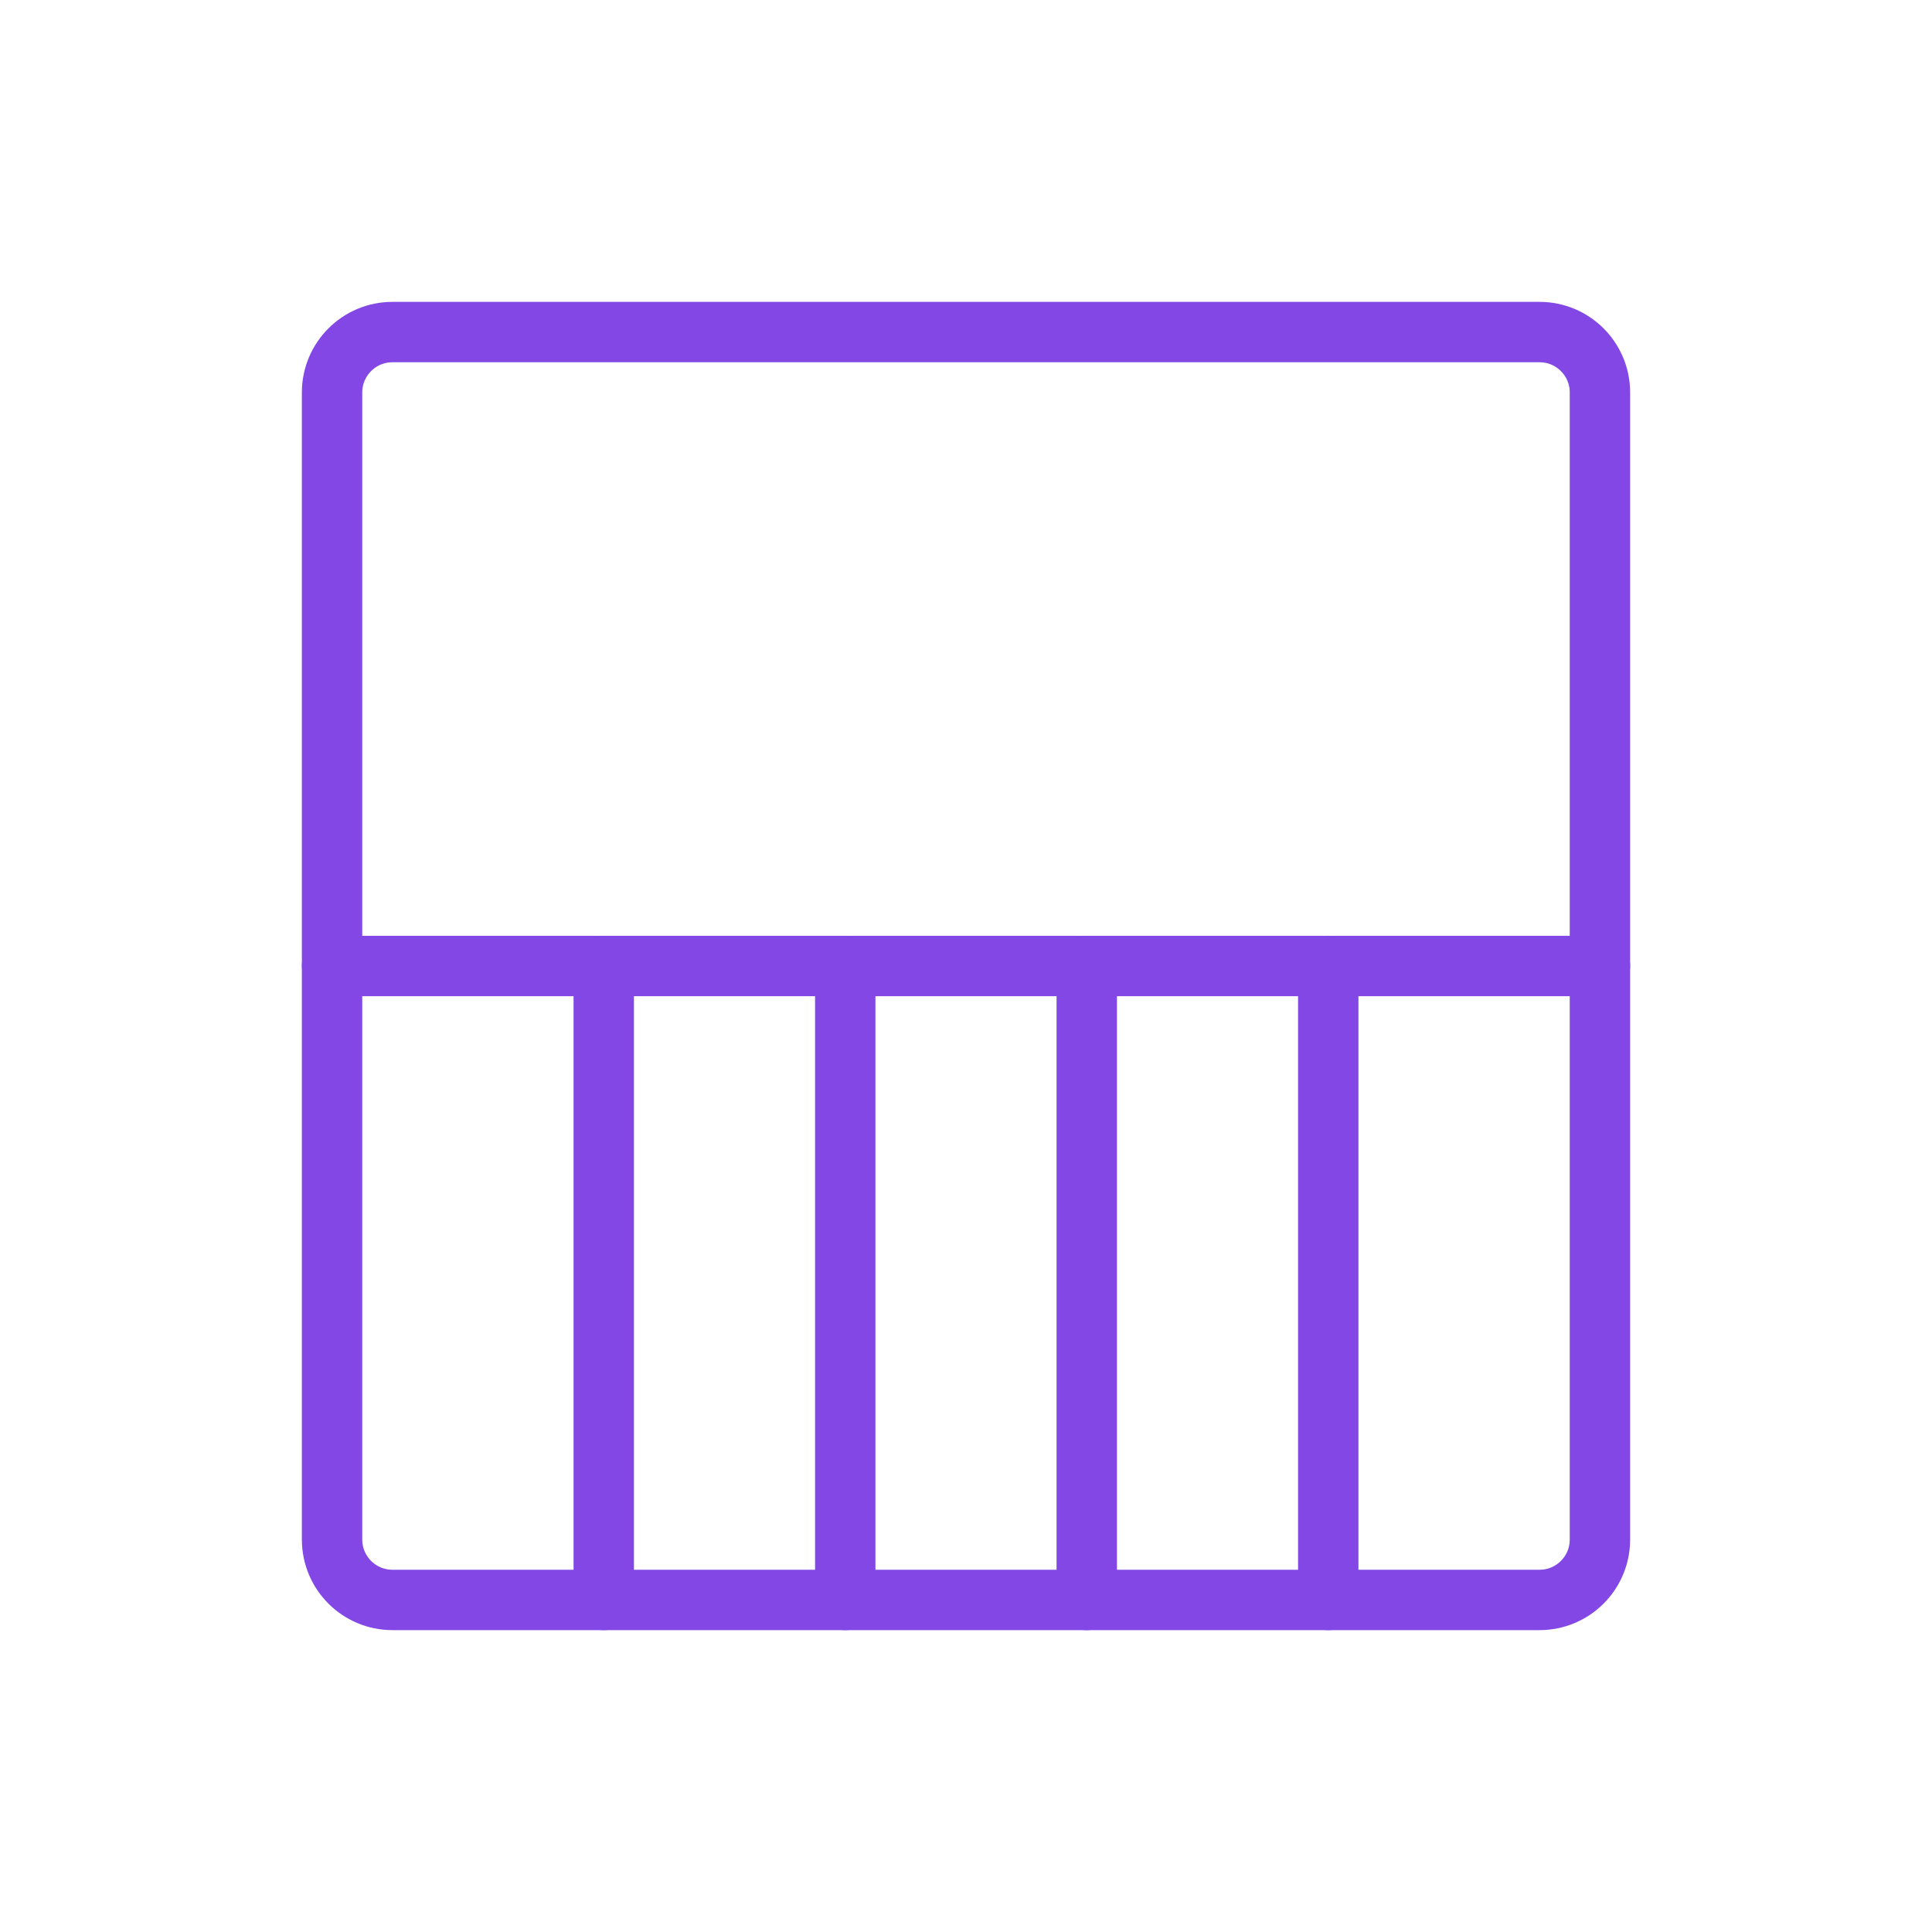 <svg width="32" height="32" viewBox="0 0 32 32" fill="none" xmlns="http://www.w3.org/2000/svg">
<path d="M25.5 5.5H6.5C5.948 5.5 5.5 5.948 5.5 6.5V25.5C5.5 26.052 5.948 26.5 6.5 26.5H25.5C26.052 26.5 26.5 26.052 26.5 25.5V6.5C26.5 5.948 26.052 5.5 25.5 5.5Z" stroke="#8247E5" stroke-linecap="round" stroke-linejoin="round"/>
<path d="M5.5 16H26.5" stroke="#8247E5" stroke-linecap="round" stroke-linejoin="round"/>
<path d="M10 16V26.5" stroke="#8247E5" stroke-linecap="round" stroke-linejoin="round"/>
<path d="M14 16V26.5" stroke="#8247E5" stroke-linecap="round" stroke-linejoin="round"/>
<path d="M18 16V26.5" stroke="#8247E5" stroke-linecap="round" stroke-linejoin="round"/>
<path d="M22 16V26.5" stroke="#8247E5" stroke-linecap="round" stroke-linejoin="round"/>
</svg>
